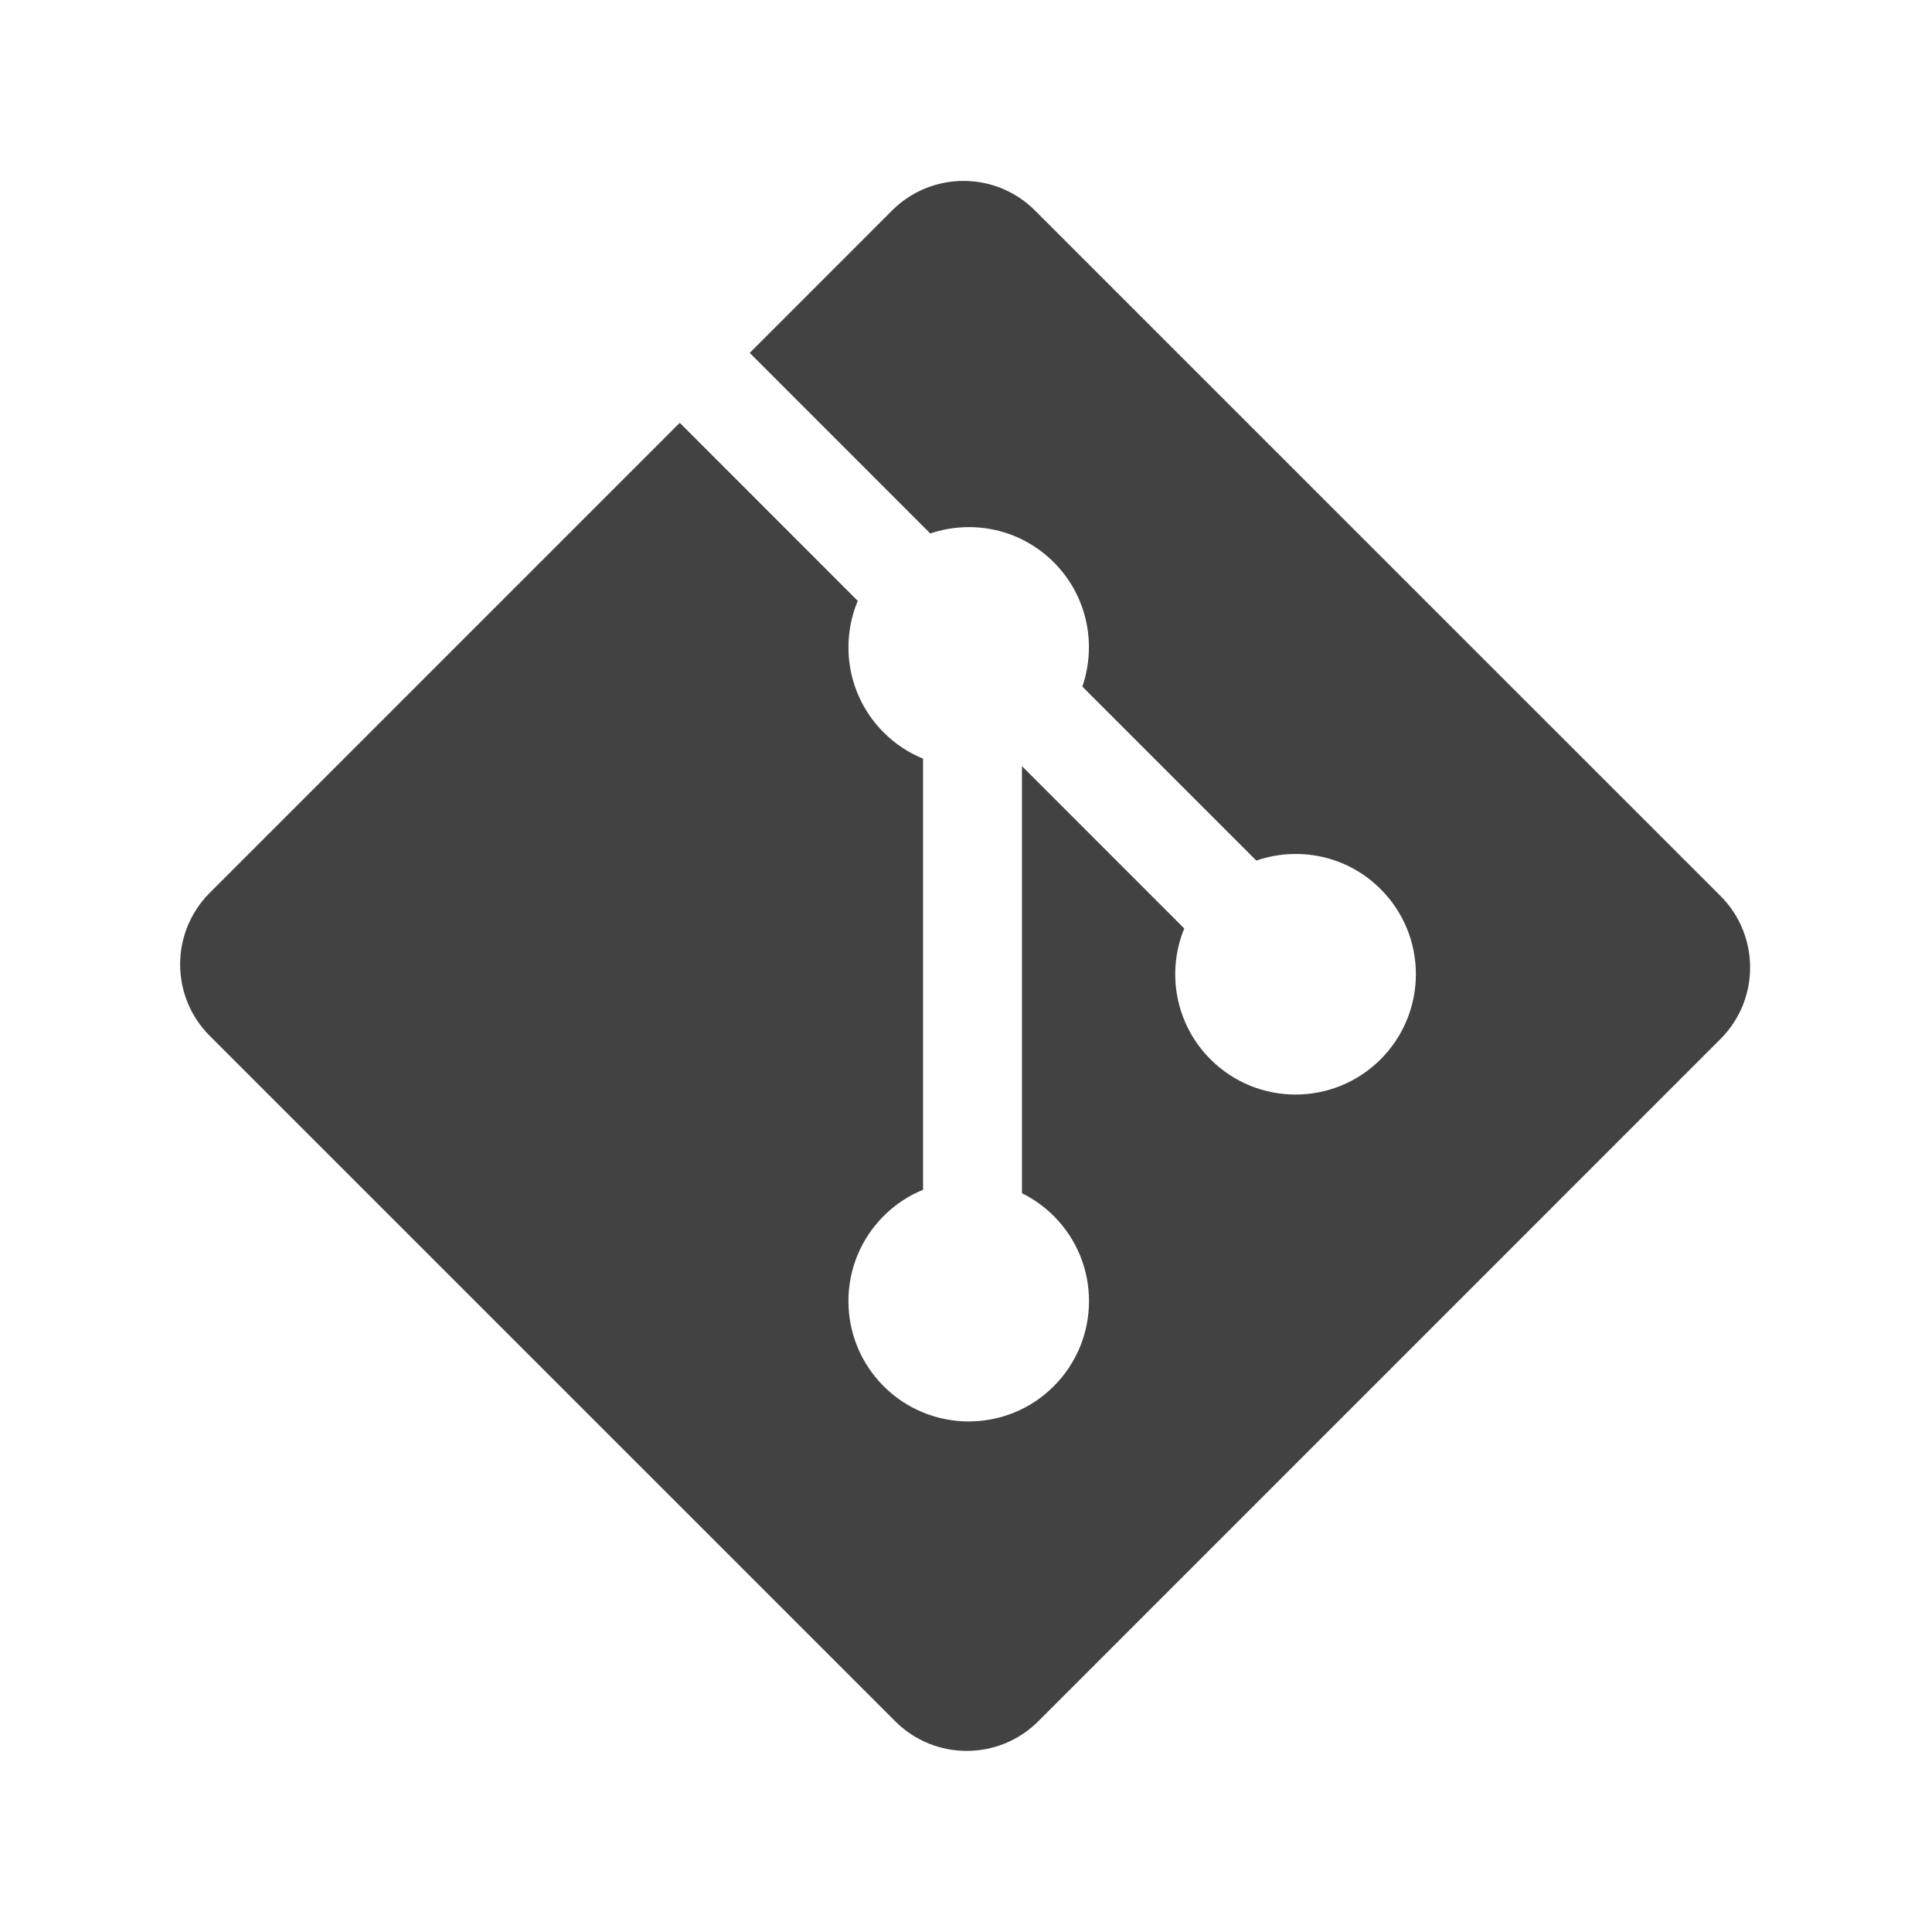 <svg xmlns="http://www.w3.org/2000/svg" width="32" height="32"><defs><clipPath><path d="M.06 91.886h91.828v-91.886h-91.828v91.886z"/></clipPath><clipPath id="a"><path d="M0 0h92v92h-92v-92z"/></clipPath></defs><path d="M28.497 14.84l-11.354-11.353c-.653-.654-1.714-.654-2.368 0l-2.357 2.358 2.99 2.991c.695-.235 1.492-.077 2.046.477.557.558.713 1.361.473 2.059l2.882 2.882c.698-.241 1.502-.085 2.059.473.778.778.778 2.039 0 2.818-.779.779-2.04.779-2.819 0-.586-.586-.73-1.446-.434-2.167l-2.688-2.688v7.074c.19.094.369.219.527.377.778.778.778 2.039 0 2.819-.778.778-2.04.778-2.818 0-.778-.779-.778-2.04 0-2.819.192-.192.415-.338.653-.435v-7.14c-.237-.097-.46-.241-.653-.435-.589-.589-.731-1.455-.429-2.179l-2.948-2.949-7.785 7.785c-.654.655-.654 1.715 0 2.369l11.354 11.353c.654.654 1.714.654 2.369 0l11.3-11.301c.654-.654.654-1.715 0-2.369" fill="#424242" clip-path="url(#a)"/></svg>